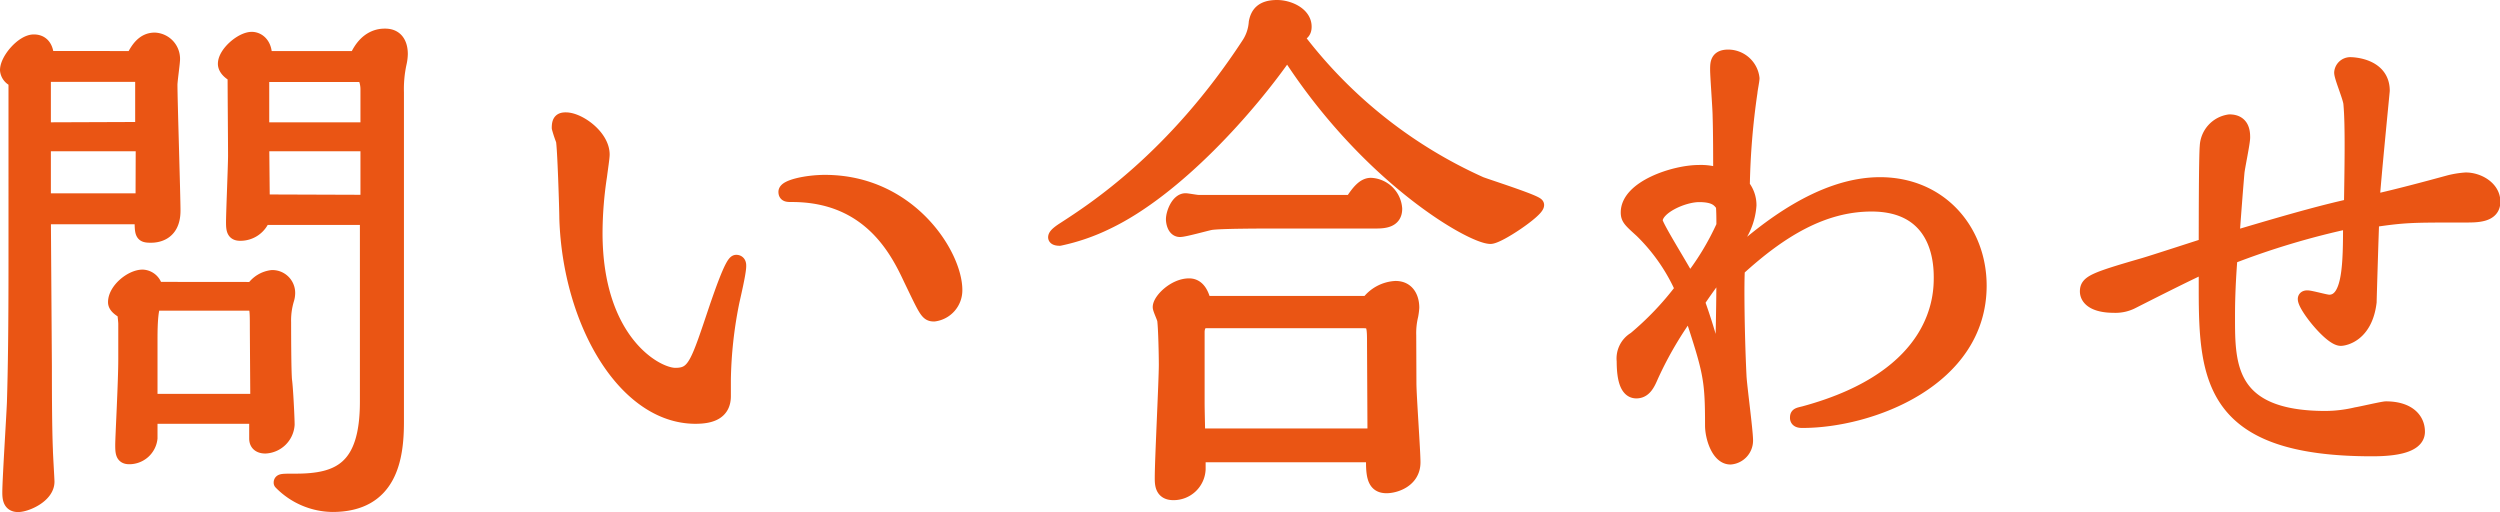 <svg xmlns="http://www.w3.org/2000/svg" viewBox="0 0 270.77 55.48" preserveAspectRatio="xMinYMid"><defs><style>.cls-1{fill:#ea5514;stroke:#ea5514;stroke-linecap:round;stroke-linejoin:round;stroke-width:1.5px;}</style></defs><g id="letter"><path class="cls-1" d="M14.39,6.28c.49-1,1.15-2,2.36-2a2.09,2.09,0,0,1,2,2.14c0,.4-.28,2.31-.28,2.77,0,1.62.33,12.07.33,13.63,0,2.66-2,2.72-2.47,2.72-1,0-1-.18-1-2H4.76l.11,16.17c0,1.74,0,6.41.11,9,0,.46.17,3.17.17,3.46,0,1.56-2.31,2.54-3.19,2.54S1,54,1,53.34c0-1.38.44-8.2.5-9.76.11-3.75.17-7.74.17-15.48V8.7A1.27,1.27,0,0,1,.75,7.6c0-1.15,1.7-3.12,2.91-3.12C5,4.48,5.09,5.81,5.09,6.27Zm1,7.68V8.76c0-.41-.16-.64-.55-.64H4.76V14Zm.06,1.67H4.76v6.06H15.43ZM27.37,31.29A2.92,2.92,0,0,1,29.46,30a1.72,1.72,0,0,1,1.76,1.74,2.32,2.32,0,0,1-.11.69,7.9,7.9,0,0,0-.33,2.48c0,.41,0,5.55.11,6.36s.27,4,.27,4.73a2.55,2.55,0,0,1-2.42,2.37c-.55,0-1-.23-1-.87V45.15H16.31v2.31A2.32,2.32,0,0,1,14,49.53c-.72,0-.77-.46-.77-1.33s.33-6.81.33-9.29V35.09c0-.29-.06-.69-.11-1.27-.5-.29-1-.63-1-1.09,0-1.33,1.76-2.78,3-2.78a1.52,1.52,0,0,1,1.43,1.33Zm.49,12.12-.05-7.74c0-2.48,0-2.77-.83-2.77H16.86c-.49,0-.55,2.31-.55,3.81v6.7ZM38.58,6.28c1.05-2.43,2.7-2.43,3.14-2.43,1.37,0,1.7,1.1,1.7,2a4.91,4.91,0,0,1-.11.92A13.13,13.13,0,0,0,43,10v35.7c0,3.81-.66,9-7,9a8,8,0,0,1-5.61-2.42c0-.23.16-.23,1.65-.23,4.67,0,7.69-1.33,7.69-8.55V23.61H28.52A2.64,2.64,0,0,1,26,25.33c-.71,0-.77-.46-.77-1.27,0-1,.22-6.12.22-7.22,0-1.27-.05-7.27-.05-8.66-.66-.35-1.05-.81-1.05-1.27,0-1.15,1.82-2.71,2.92-2.71.71,0,1.54.63,1.43,2.08ZM39.79,14V9.63a3.32,3.32,0,0,0-.38-1.5h-11V14Zm0,7.85V15.63H28.41l.06,6.18Z"/><path class="cls-1" d="M79.29,32.91a45.81,45.81,0,0,0-.88,8.2c0,.29,0,1.56,0,1.79,0,1.85-1.48,2.25-3.08,2.25-7.7,0-13.64-10.28-14-21.48,0-.93-.22-8-.38-8.49a13.79,13.79,0,0,1-.44-1.33c0-.75.22-.93.77-.93,1.43,0,4,1.85,4,3.82,0,.34-.17,1.44-.28,2.31a41.64,41.64,0,0,0-.49,6.18c0,11.72,6.54,15.36,8.63,15.36s2.37-1.15,4.51-7.51c.33-.92,1.6-4.73,2.09-4.73.28,0,.33.23.33.4C80.11,29.44,79.4,32.33,79.29,32.91Zm21.88,1.16c-.77,0-.88-.35-2.58-3.87-1.43-3.06-4.45-9.07-12.81-9.07-.5,0-.72,0-.72-.35,0-.57,2.31-1.09,4.29-1.09,9.18,0,14.13,7.91,14.13,11.72A2.65,2.65,0,0,1,101.17,34.07Z"/><path class="cls-1" d="M119.94,24.08a22.09,22.09,0,0,1-5.17,1.79c-.28,0-.5-.06-.5-.17,0-.29.72-.75,1-.93,3.08-2,11.88-7.62,20-20.09A4.86,4.86,0,0,0,136,2.42c.17-.86.61-1.67,2.31-1.67,1.27,0,3,.75,3,2.14,0,.46-.16.81-.93,1a51.17,51.17,0,0,0,20,16c.94.35,6.11,2,6.11,2.31,0,.64-4.18,3.47-5.06,3.47-2,0-13.31-6.42-22-20C135.33,11.61,127.41,20.5,119.94,24.08Zm32.72,17.39c0,1.39.44,7.39.44,8.6,0,2-2,2.6-2.92,2.6-1.21,0-1.48-.86-1.48-2.6v-.75H129.83v1.5a2.72,2.72,0,0,1-2.75,2.6c-1.26,0-1.26-1-1.26-1.67,0-2,.44-10.52.44-12.25,0-1-.06-3.87-.17-4.79,0-.23-.49-1.21-.49-1.45,0-.75,1.59-2.36,3.19-2.36,1.15,0,1.48,1.27,1.65,1.9h17.71a4,4,0,0,1,3-1.62c1.38,0,1.82,1.15,1.82,2.14a7.21,7.21,0,0,1-.11.86,8.09,8.09,0,0,0-.22,2.14ZM138.36,24c-1.49,0-6.33,0-7.26.17-.55.11-2.81.75-3.3.75-.66,0-.77-.93-.77-1.16,0-.69.55-2.08,1.37-2.08.22,0,1.16.18,1.38.18h16.61c.71-1.1,1.32-1.85,2.09-1.85a2.79,2.79,0,0,1,2.64,2.6c0,1.27-1.1,1.39-2.09,1.39Zm10.45,13.34c0-2,0-2.54-1.1-2.54H130.6c-.66,0-.88.64-.88,1.16v7.74c0,.57.06,3,.06,3.46h19.08Z"/><path class="cls-1" d="M188.13,27.56c2.92-2.54,9-7.63,15.51-7.62s10.78,5,10.78,11c0,10.22-11.82,14.66-19.19,14.66-.22,0-.61,0-.61-.34s.06-.35.77-.52c14.8-4,14.8-12.88,14.8-14.73,0-3.92-1.76-7.85-7.48-7.85-5.23,0-9.85,2.77-14.47,7-.11,1.27-.05,7.05.17,11.55.05,1.1.71,5.95.71,7a1.85,1.85,0,0,1-1.7,1.85c-1.32,0-2-2.2-2-3.47,0-5.19-.22-5.89-2.37-12.47a40,40,0,0,0-4.17,7.1c-.39.92-.78,1.68-1.65,1.68-1.16,0-1.38-1.74-1.38-3.3a2.49,2.49,0,0,1,1.21-2.42,32.53,32.53,0,0,0,5.11-5.37,20.43,20.43,0,0,0-4.39-6.3c-1.21-1.1-1.49-1.33-1.49-2,0-2.72,5.06-4.39,7.7-4.39a6.16,6.16,0,0,1,2.31.35c0-1.79,0-4.56-.06-6.41,0-.75-.27-4.28-.27-5s0-1.44,1.21-1.44a2.67,2.67,0,0,1,2.64,2.36c0,.24-.22,1.33-.22,1.51a78.92,78.92,0,0,0-.83,10.16,3.31,3.31,0,0,1,.72,2.08,7.18,7.18,0,0,1-1.21,3.52Zm-1.54-5.32c-.38-.52-.77-1.09-2.53-1.1s-4.73,1.33-4.73,2.78c0,.57,3.14,5.48,3.63,6.58a28.91,28.91,0,0,0,3.69-6.06C186.65,23.8,186.65,22.88,186.59,22.24ZM183.9,32.7a62.6,62.6,0,0,1,2.53,9.12c.22-8,.22-10.68.22-13C185.71,30.1,184.23,32.12,183.9,32.7Z"/><path class="cls-1" d="M265.3,19.71a10.12,10.12,0,0,1,1.76-.28c1.37,0,3,.92,3,2.42s-1.75,1.5-3,1.5c-5.94,0-6.55,0-10.12.52-.06,1.21-.28,8.61-.28,8.84-.44,3.64-2.8,4-3.13,4-1.1,0-3.91-3.52-3.91-4.33,0-.18.22-.18.28-.18.38,0,2,.47,2.36.47,2.26,0,2.26-4.16,2.26-8.67a85.07,85.07,0,0,0-12.93,3.87c-.27,3.47-.27,5.55-.27,6.53,0,5.08,0,10.86,10.56,10.86a14.82,14.82,0,0,0,3.35-.41c.44-.06,2.86-.63,3.19-.63,2.31,0,3.47,1.1,3.47,2.54,0,1.79-3.36,1.91-5,1.91-17.32,0-18-7.52-18-17.28v-2.6c-1.87.81-7.65,3.76-7.87,3.87a4,4,0,0,1-2.08.47c-2.09,0-2.92-.76-2.92-1.57,0-1,.77-1.32,6.16-2.88,1-.29,5.77-1.85,6.71-2.14,0-1.56,0-9.47.11-10.68a2.86,2.86,0,0,1,2.47-2.72c1.43,0,1.49,1.16,1.49,1.74s-.55,3.17-.61,3.75c-.11,1.16-.49,6.12-.55,7.16,7.32-2.19,10.23-2.94,12.82-3.52.05-3.69.16-8.66-.06-11,0-.58-1-2.89-1-3.41a1,1,0,0,1,1-.92c.28,0,3.52.11,3.52,2.89,0,.05-1,10.1-1.1,12C259.74,21.21,262.55,20.46,265.3,19.71Z"/></g></svg>